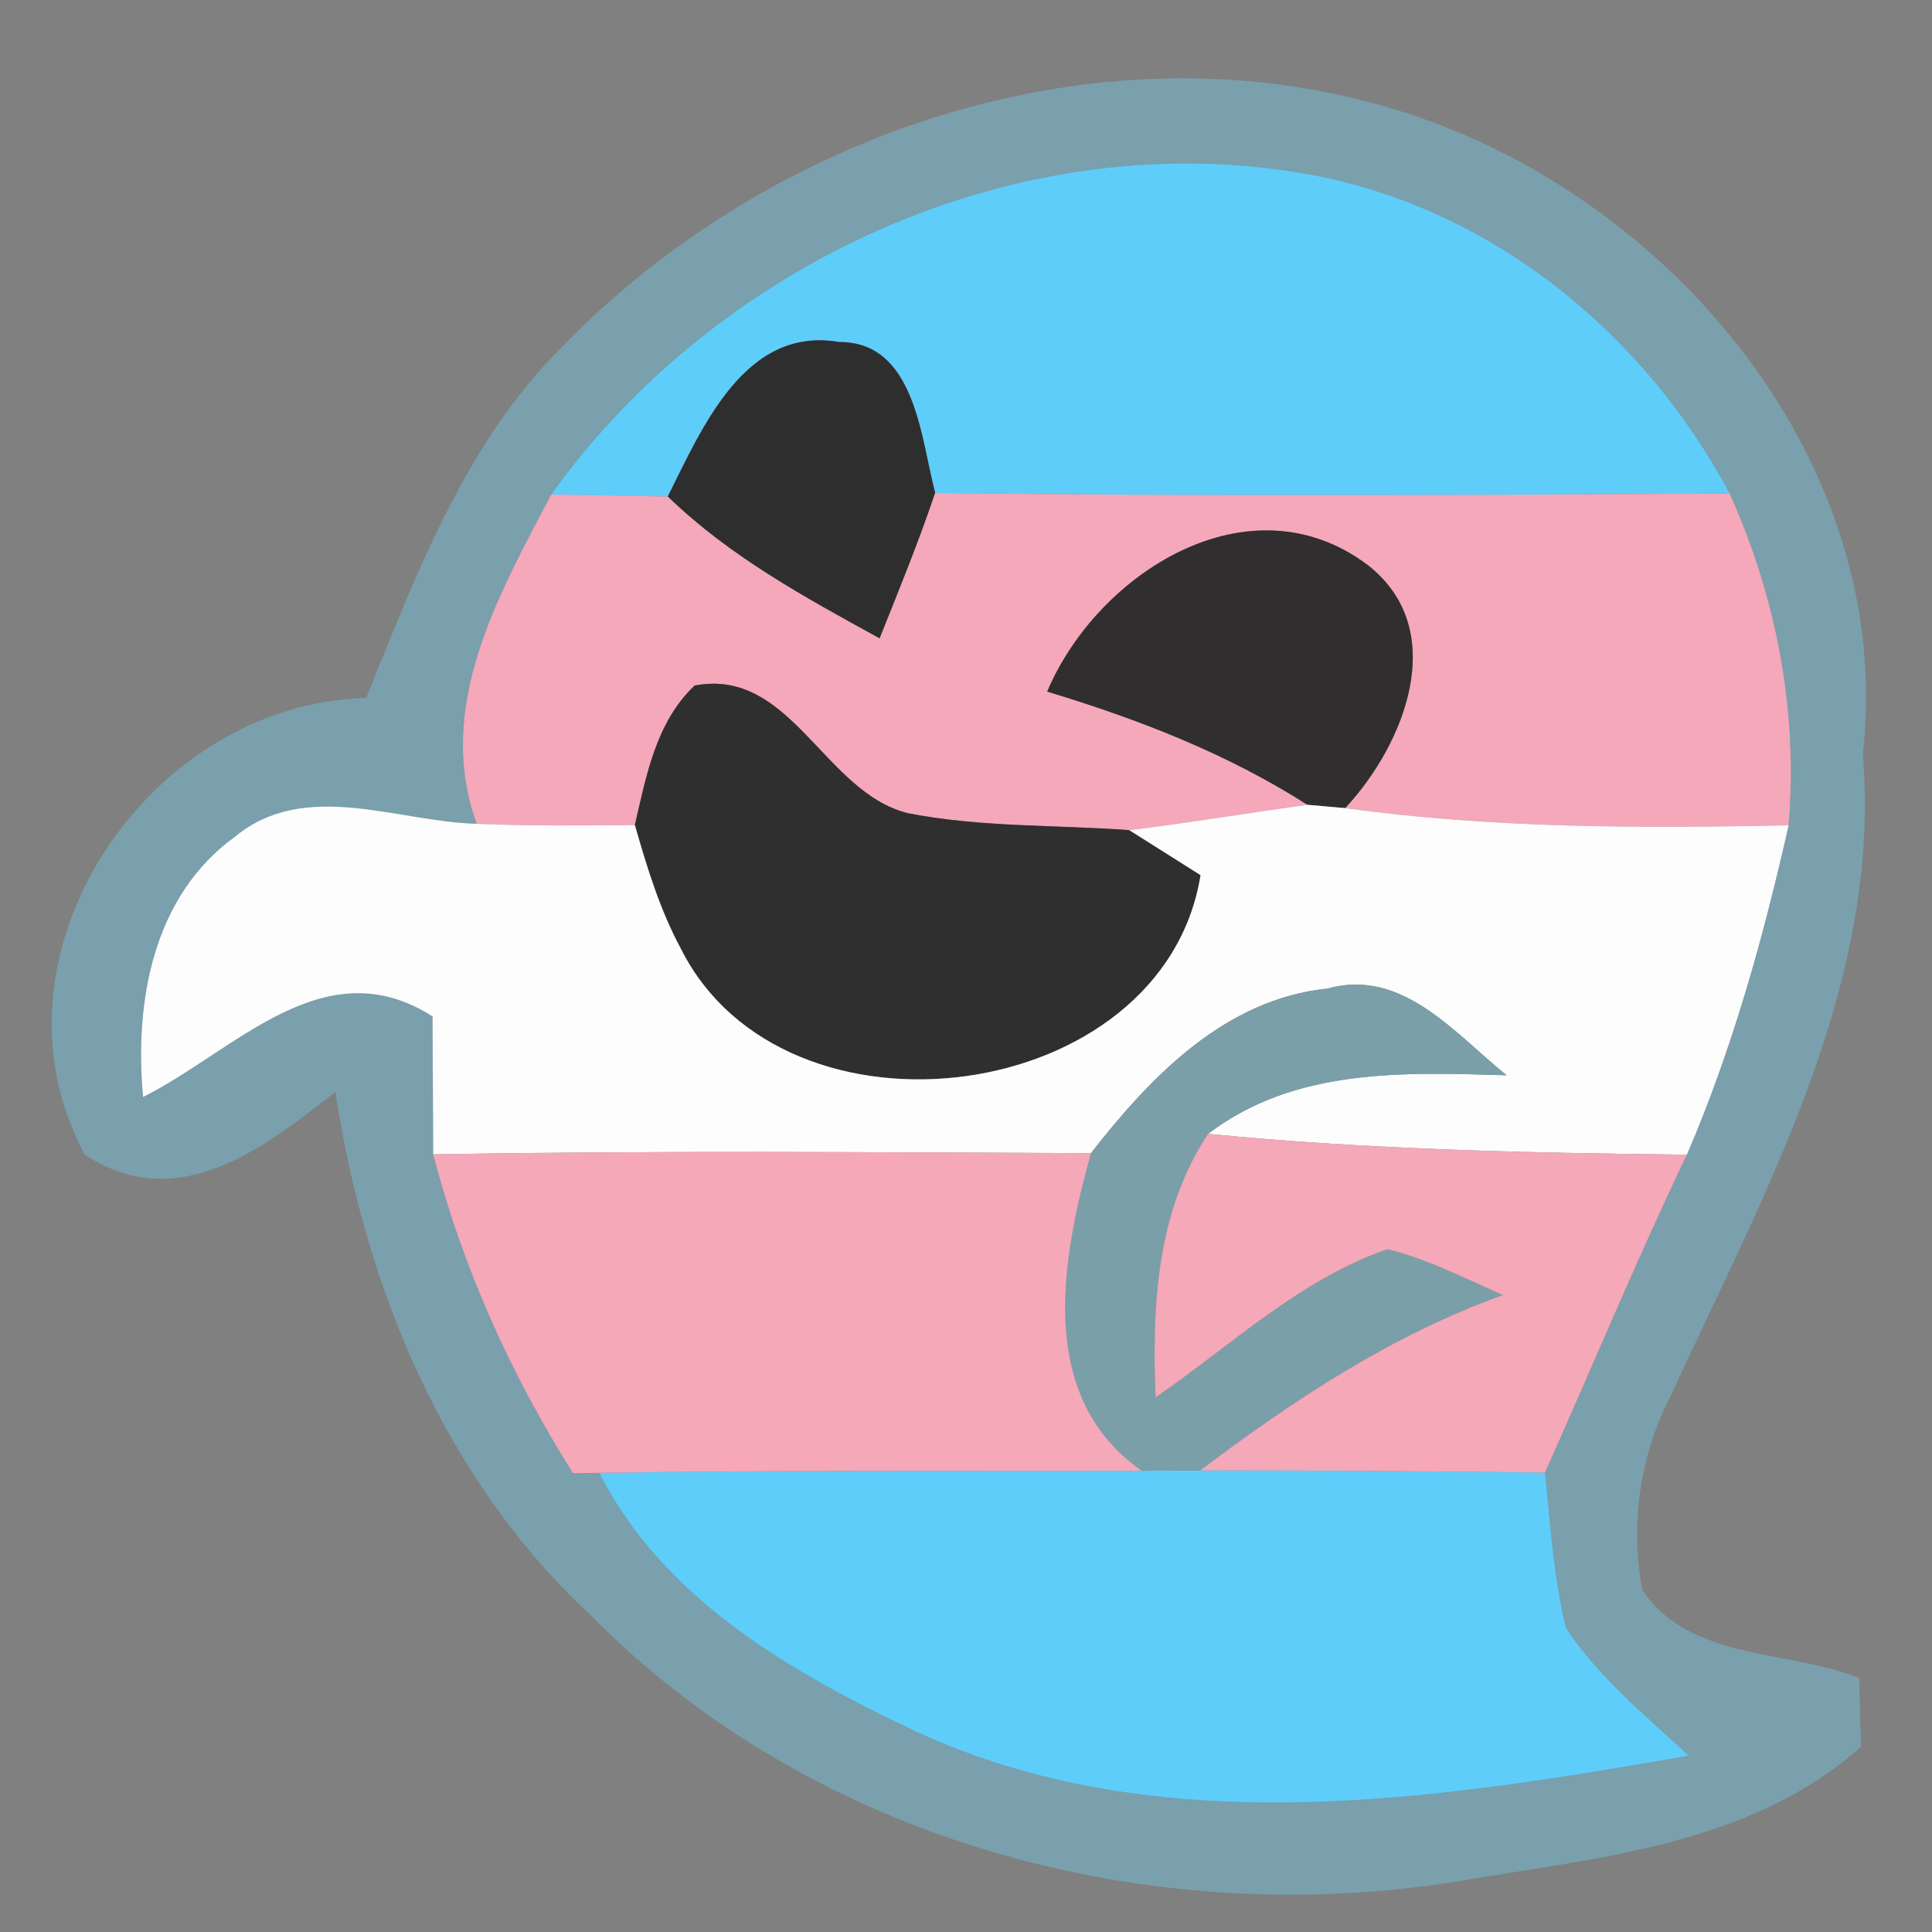<svg height="64pt" viewBox="0 0 64 64" width="64pt" xmlns="http://www.w3.org/2000/svg"><rect x="0" y="0" width="64" height="64" fill="#808080" stroke="none"/><path d="m18.57 11.54c7.02-7.27 18.13-10.96 27.94-7.82 8.86 2.82 16.29 11.62 15.2 21.26.63 7.66-3.29 14.55-6.37 21.27-1.02 1.97-1.35 4.26-.93 6.43 1.58 2.34 4.81 1.96 7.18 2.91.01.57.04 1.71.06 2.27-3.69 3.3-8.82 3.68-13.47 4.48-10.21 1.61-21.27-1.38-28.61-8.83-4.86-4.51-7.48-10.88-8.46-17.34-2.41 1.9-5.25 4.09-8.3 2.08-3.57-6.59 2.1-14.96 9.32-15.13 1.66-4.09 3.26-8.4 6.44-11.58m-.31 4.84c-1.75 3.34-3.87 7.03-2.47 10.91-2.64-.07-5.69-1.49-8.01.43-2.72 1.97-3.33 5.47-3.04 8.62 3.08-1.55 5.99-4.96 9.59-2.67 0 1.52.02 3.05.02 4.57.97 3.75 2.57 7.29 4.63 10.56l.87-.01c2.13 4.2 6.36 6.61 10.45 8.55 8.05 3.74 17.23 2.29 25.64.82-1.42-1.33-2.97-2.58-4.06-4.22-.42-1.69-.52-3.44-.7-5.16 1.57-3.51 3.04-7.06 4.7-10.53 1.51-3.51 2.53-7.19 3.37-10.91.32-3.78-.4-7.53-1.95-10.99-2.74-5.14-7.53-9.16-13.27-10.44-9.67-2.07-20.08 2.52-25.77 10.47z" fill="#79a0ac"/><g fill="#5ecdfa"><path d="m18.26 16.38c5.69-7.95 16.1-12.54 25.77-10.47 5.74 1.28 10.53 5.3 13.27 10.44-8.77.05-17.54.09-26.32-.02-.48-1.81-.66-5.01-3.18-5-3.13-.54-4.54 2.85-5.68 5.12-1.28-.03-2.57-.05-3.86-.07z"/><path d="m19.85 48.79c5.99-.09 11.98-.06 17.97-.07.49 0 1.45-.01 1.94-.01 3.8-.01 7.61.03 11.42.07.18 1.72.28 3.47.7 5.16 1.09 1.64 2.64 2.89 4.06 4.22-8.41 1.47-17.59 2.92-25.64-.82-4.09-1.94-8.32-4.35-10.45-8.55z"/></g><path d="m22.12 16.45c1.14-2.27 2.55-5.66 5.68-5.12 2.52-.01 2.7 3.19 3.18 5-.55 1.63-1.2 3.22-1.84 4.82-2.48-1.36-4.98-2.72-7.02-4.7z" fill="#2f2e2f"/><path d="m30.98 16.33c8.78.11 17.55.07 26.32.02 1.55 3.46 2.27 7.21 1.95 10.99-4.9.1-9.82.1-14.69-.57 1.96-2.1 3.5-5.9.75-8.05-3.92-2.95-8.96.26-10.62 4.19 3.01.91 5.96 2.05 8.62 3.75-1.97.27-3.93.6-5.9.84-2.44-.18-4.92-.09-7.33-.56-2.79-.69-3.88-4.84-7.07-4.23-1.28 1.21-1.6 2.99-1.98 4.62-1.74.02-3.49.03-5.24-.04-1.4-3.88.72-7.57 2.47-10.91 1.29.02 2.58.04 3.86.07 2.04 1.98 4.54 3.34 7.02 4.7.64-1.6 1.29-3.19 1.84-4.82z" fill="#f4a8b9"/><path d="m34.69 22.91c1.66-3.93 6.7-7.14 10.62-4.19 2.75 2.15 1.21 5.95-.75 8.05-.32-.03-.94-.08-1.25-.11-2.66-1.7-5.61-2.84-8.62-3.75z" fill="#302e2f"/><path d="m21.03 27.33c.38-1.63.7-3.41 1.98-4.62 3.19-.61 4.28 3.54 7.07 4.23 2.41.47 4.89.38 7.33.56.59.37 1.77 1.12 2.36 1.49-1.23 7.65-13.78 9.3-17.22 2.43-.69-1.28-1.12-2.69-1.52-4.09z" fill="#2f2f2f"/><path d="m43.31 26.66c.31.03.93.08 1.25.11 4.87.67 9.79.67 14.69.57-.84 3.72-1.86 7.4-3.37 10.91-5.29-.06-10.59-.17-15.86-.69 2.87-2.19 6.48-2.04 9.89-1.94-1.72-1.38-3.45-3.57-5.95-2.87-3.38.35-5.85 2.92-7.82 5.45-7.26-.03-14.53-.09-21.79.04 0-1.52-.02-3.05-.02-4.57-3.6-2.29-6.51 1.12-9.59 2.67-.29-3.15.32-6.65 3.04-8.62 2.32-1.92 5.37-.5 8.01-.43 1.75.07 3.5.06 5.24.04.4 1.4.83 2.81 1.52 4.09 3.44 6.87 15.99 5.22 17.22-2.43-.59-.37-1.77-1.12-2.36-1.49 1.97-.24 3.93-.57 5.9-.84z" fill="#fefdfe"/><path d="m36.14 38.2c1.97-2.53 4.44-5.1 7.82-5.45 2.5-.7 4.23 1.49 5.95 2.87-3.41-.1-7.02-.25-9.89 1.94-1.72 2.59-1.86 5.72-1.74 8.73 2.5-1.72 4.77-3.9 7.68-4.91 1.34.33 2.57.97 3.83 1.52-3.68 1.32-6.93 3.47-10.03 5.81-.49 0-1.45.01-1.94.01-3.5-2.45-2.66-6.98-1.68-10.52z" fill="#7a9fa9"/><path d="m38.28 46.29c-.12-3.01.02-6.14 1.74-8.73 5.27.52 10.57.63 15.86.69-1.66 3.47-3.13 7.02-4.7 10.53-3.81-.04-7.62-.08-11.42-.07 3.1-2.34 6.35-4.49 10.03-5.81-1.26-.55-2.49-1.19-3.83-1.52-2.91 1.01-5.18 3.19-7.68 4.91z" fill="#f4a8b8"/><path d="m14.35 38.24c7.26-.13 14.53-.07 21.79-.04-.98 3.54-1.82 8.07 1.68 10.52-5.99.01-11.98-.02-17.97.07l-.87.01c-2.06-3.27-3.66-6.81-4.63-10.56z" fill="#f5a8b8"/></svg>